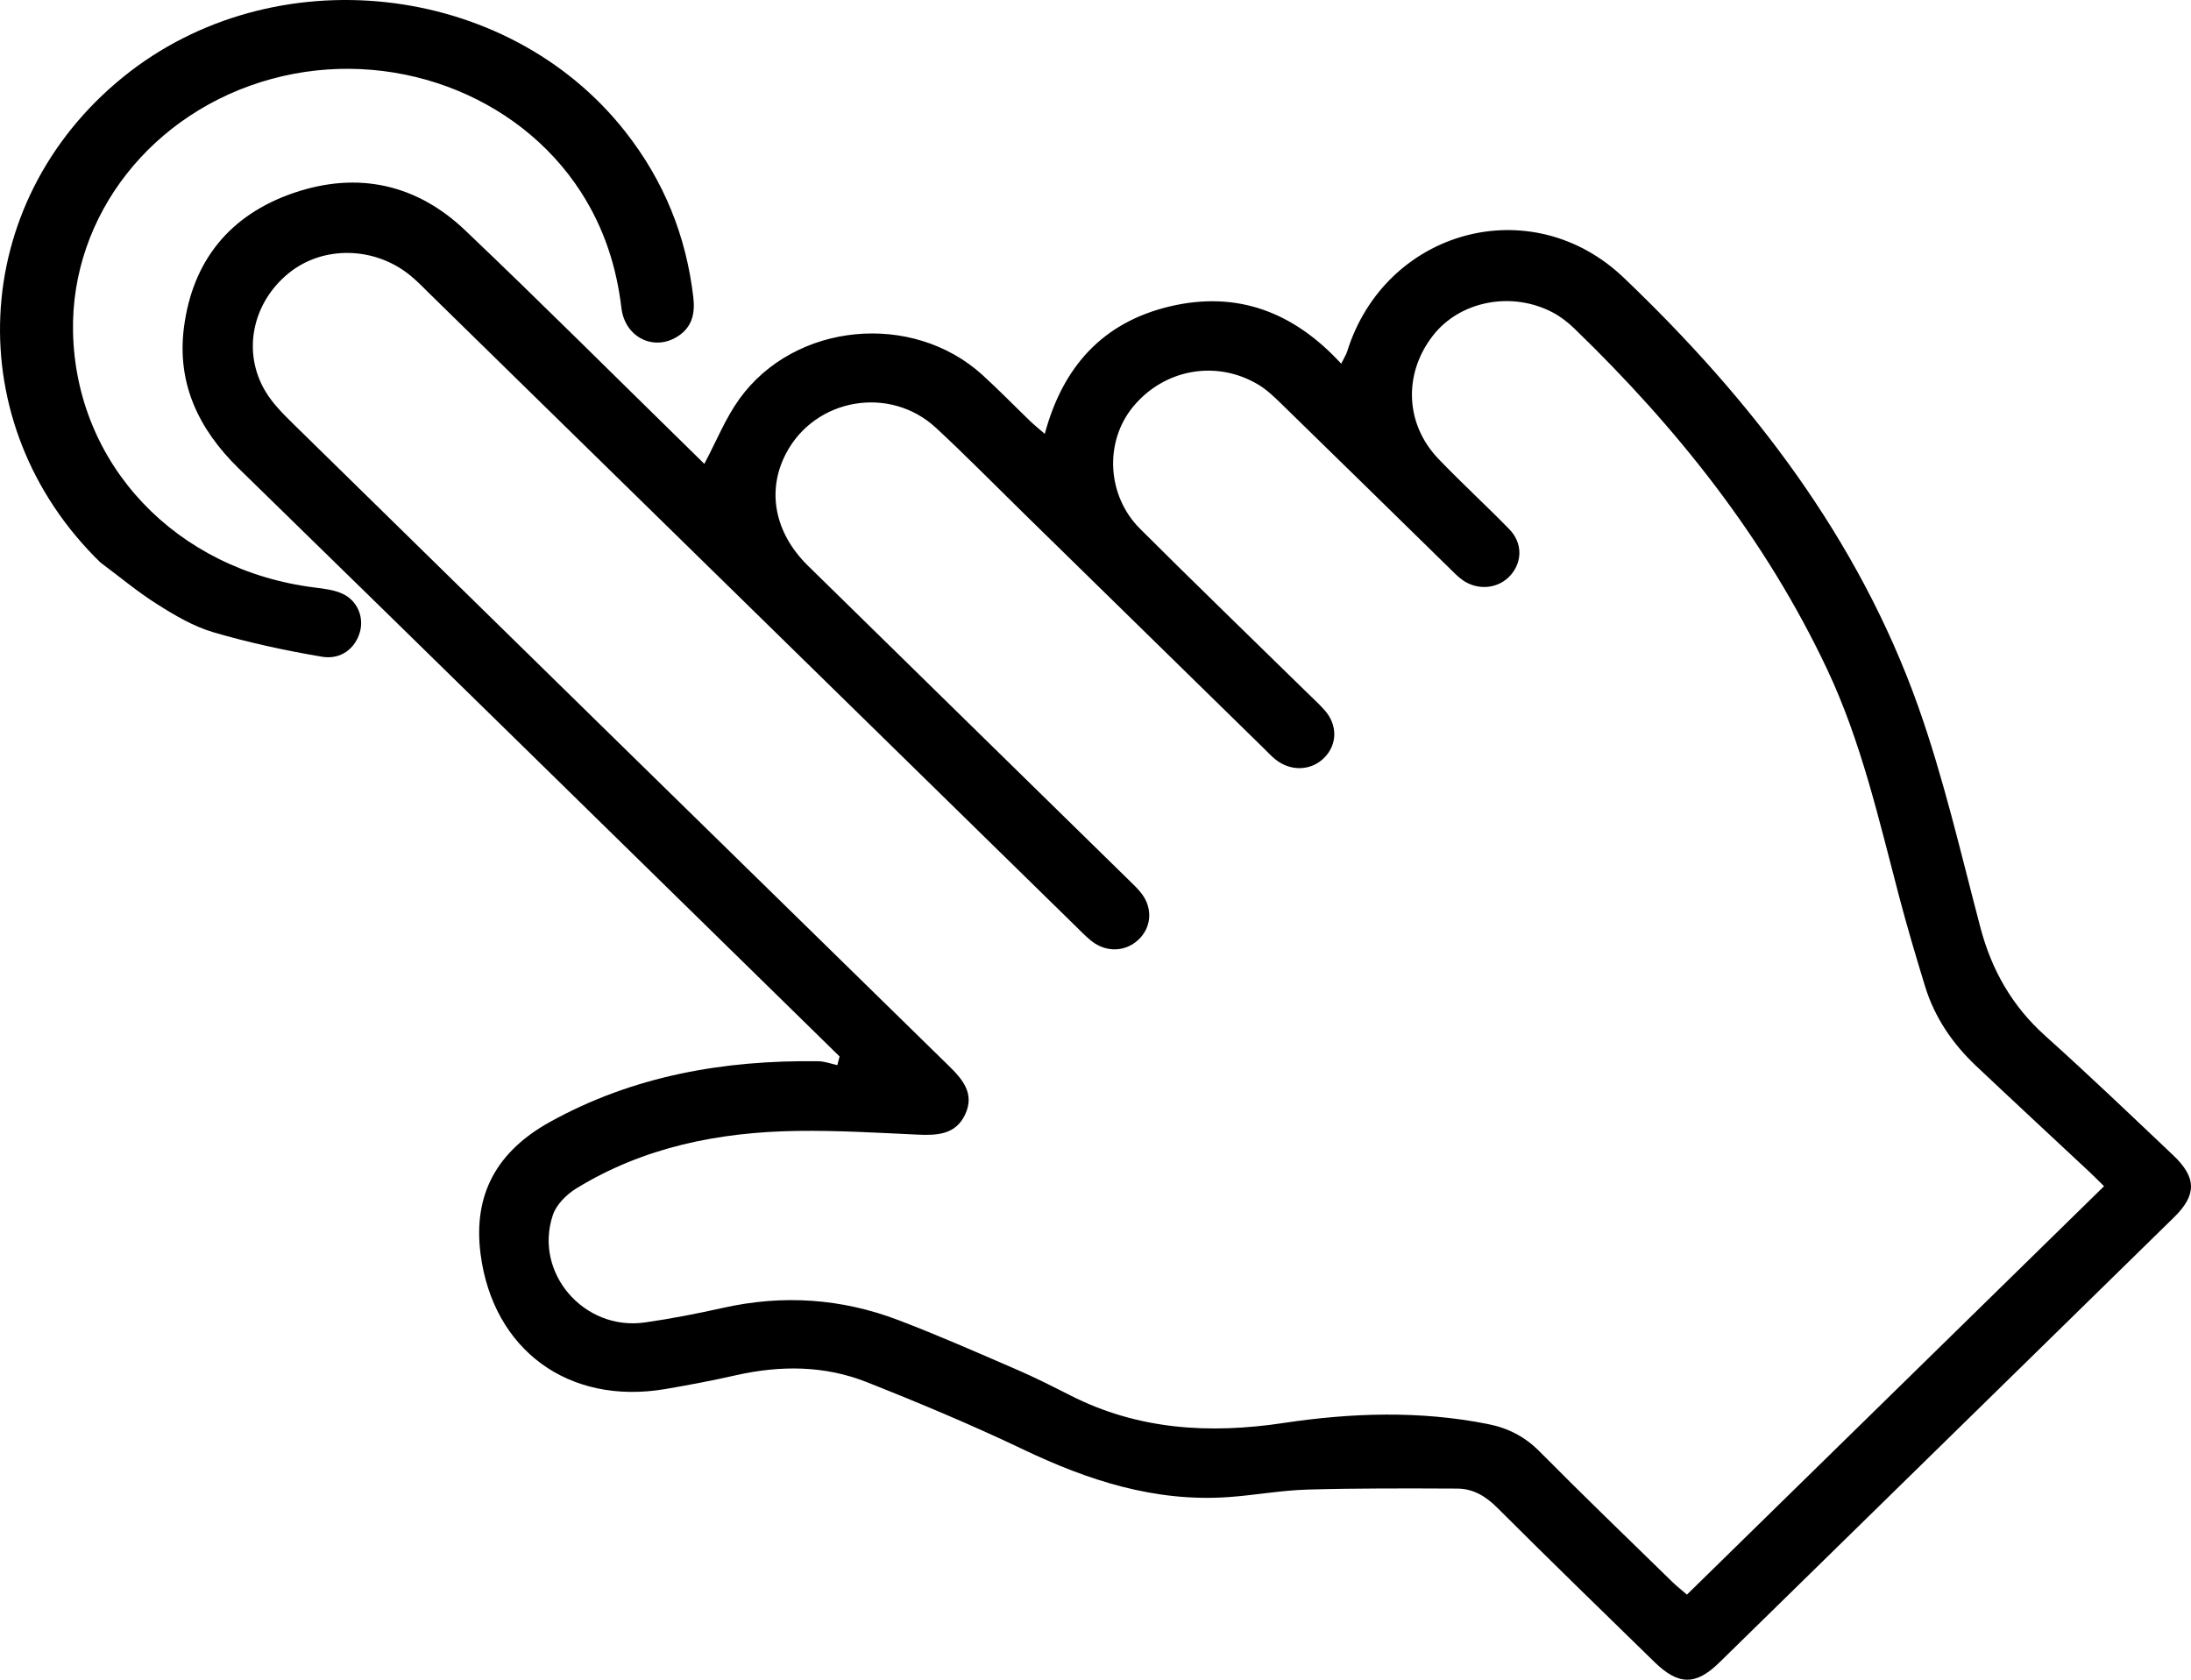 <svg width="60" height="46" viewBox="0 0 60 46" fill="none" xmlns="http://www.w3.org/2000/svg">
<g clip-path="url(#clip0_223_2868)">
<path d="M22.992 28.933C22.848 28.791 22.703 28.649 22.559 28.508C17.22 23.281 11.888 18.048 6.539 12.83C5.428 11.746 4.837 10.486 5.039 8.953C5.276 7.151 6.285 5.884 8.044 5.283C9.801 4.683 11.411 5.044 12.738 6.307C14.82 8.288 16.852 10.319 18.907 12.329C19.04 12.459 19.172 12.589 19.288 12.703C19.622 12.075 19.867 11.454 20.248 10.926C21.76 8.825 24.984 8.521 26.907 10.271C27.356 10.68 27.778 11.115 28.215 11.536C28.325 11.641 28.445 11.737 28.611 11.882C29.104 10.045 30.197 8.824 32.045 8.389C33.895 7.954 35.439 8.555 36.728 9.96C36.804 9.807 36.862 9.719 36.892 9.624C37.933 6.297 41.926 5.181 44.466 7.605C47.974 10.955 50.891 14.746 52.523 19.329C53.226 21.307 53.697 23.366 54.232 25.398C54.54 26.564 55.098 27.551 56.012 28.37C57.201 29.437 58.355 30.541 59.514 31.639C60.158 32.249 60.158 32.727 59.536 33.336C55.384 37.402 51.232 41.468 47.08 45.533C46.439 46.16 45.963 46.157 45.306 45.515C43.866 44.11 42.423 42.709 41 41.288C40.685 40.974 40.342 40.768 39.907 40.766C38.54 40.76 37.172 40.754 35.806 40.793C35.083 40.814 34.363 40.948 33.64 40.999C31.628 41.139 29.799 40.544 28.016 39.692C26.613 39.023 25.175 38.42 23.727 37.847C22.574 37.392 21.369 37.389 20.158 37.661C19.514 37.806 18.864 37.931 18.213 38.041C15.561 38.488 13.499 36.961 13.16 34.341C12.947 32.695 13.622 31.523 15.059 30.726C17.342 29.461 19.825 29.027 22.415 29.063C22.588 29.066 22.758 29.133 22.93 29.169C22.951 29.09 22.971 29.01 22.992 28.932V28.933ZM57.62 32.486C57.477 32.346 57.357 32.224 57.232 32.106C56.194 31.136 55.151 30.169 54.117 29.193C53.468 28.581 52.978 27.861 52.717 27.01C52.467 26.194 52.224 25.375 52.007 24.55C51.451 22.442 50.972 20.312 50.031 18.319C48.349 14.757 45.935 11.722 43.101 8.985C42.93 8.821 42.734 8.67 42.525 8.559C41.399 7.964 39.982 8.241 39.245 9.185C38.426 10.232 38.475 11.612 39.394 12.569C40.023 13.225 40.696 13.841 41.331 14.492C41.691 14.86 41.693 15.372 41.378 15.74C41.058 16.116 40.497 16.188 40.066 15.895C39.922 15.796 39.8 15.665 39.675 15.543C38.146 14.047 36.619 12.548 35.086 11.055C34.893 10.867 34.692 10.674 34.463 10.536C33.314 9.845 31.879 10.105 31.028 11.14C30.24 12.1 30.307 13.571 31.222 14.483C32.725 15.982 34.252 17.459 35.769 18.944C35.94 19.112 36.119 19.273 36.277 19.452C36.63 19.851 36.624 20.38 36.275 20.741C35.917 21.113 35.343 21.137 34.921 20.792C34.809 20.701 34.712 20.596 34.609 20.494C32.408 18.339 30.206 16.183 28.003 14.027C27.216 13.256 26.444 12.47 25.636 11.721C24.371 10.544 22.323 10.9 21.527 12.415C20.99 13.434 21.207 14.59 22.123 15.49C25.04 18.353 27.963 21.21 30.882 24.071C31.018 24.205 31.163 24.337 31.275 24.488C31.575 24.898 31.526 25.41 31.171 25.739C30.815 26.07 30.293 26.088 29.892 25.772C29.73 25.643 29.586 25.491 29.438 25.346C23.551 19.582 17.665 13.819 11.777 8.055C11.606 7.887 11.44 7.713 11.256 7.561C10.279 6.747 8.856 6.714 7.912 7.476C6.909 8.287 6.623 9.642 7.27 10.72C7.47 11.055 7.762 11.344 8.045 11.622C14.02 17.48 19.997 23.333 25.978 29.184C26.363 29.56 26.694 29.947 26.434 30.513C26.176 31.075 25.663 31.098 25.119 31.072C24.023 31.021 22.927 30.955 21.831 30.971C19.687 31.002 17.63 31.413 15.785 32.544C15.515 32.709 15.237 32.987 15.141 33.271C14.607 34.852 15.99 36.455 17.66 36.216C18.377 36.114 19.091 35.975 19.798 35.817C21.436 35.45 23.041 35.557 24.599 36.151C25.695 36.568 26.767 37.042 27.843 37.507C28.343 37.723 28.831 37.971 29.317 38.217C31.173 39.16 33.127 39.274 35.159 38.968C37.016 38.689 38.883 38.628 40.744 38.998C41.299 39.107 41.756 39.343 42.159 39.748C43.349 40.95 44.569 42.123 45.78 43.306C45.911 43.434 46.056 43.549 46.196 43.67C50.02 39.925 53.801 36.223 57.618 32.486H57.62Z" fill="black"/>
<path d="M2.757 15.411C-1.143 11.624 -0.875 5.555 3.37 2.111C7.479 -1.223 13.882 -0.522 17.125 3.608C18.188 4.96 18.792 6.472 18.986 8.139C19.034 8.552 18.971 8.928 18.595 9.188C17.942 9.642 17.117 9.26 17.018 8.438C16.883 7.302 16.541 6.241 15.909 5.26C14.173 2.562 10.678 1.278 7.438 2.161C4.169 3.051 1.935 5.897 2 9.09C2.075 12.722 4.819 15.618 8.627 16.091C8.886 16.122 9.16 16.157 9.388 16.264C9.792 16.455 9.969 16.905 9.857 17.305C9.733 17.751 9.341 18.074 8.816 17.985C7.815 17.816 6.816 17.6 5.846 17.316C5.305 17.157 4.796 16.858 4.319 16.556C3.771 16.212 3.275 15.795 2.757 15.409V15.411Z" fill="black"/>
</g>
<defs>
<clipPath id="clip0_223_2868">
<rect width="60" height="46" fill="white"/>
</clipPath>
</defs>
</svg>
